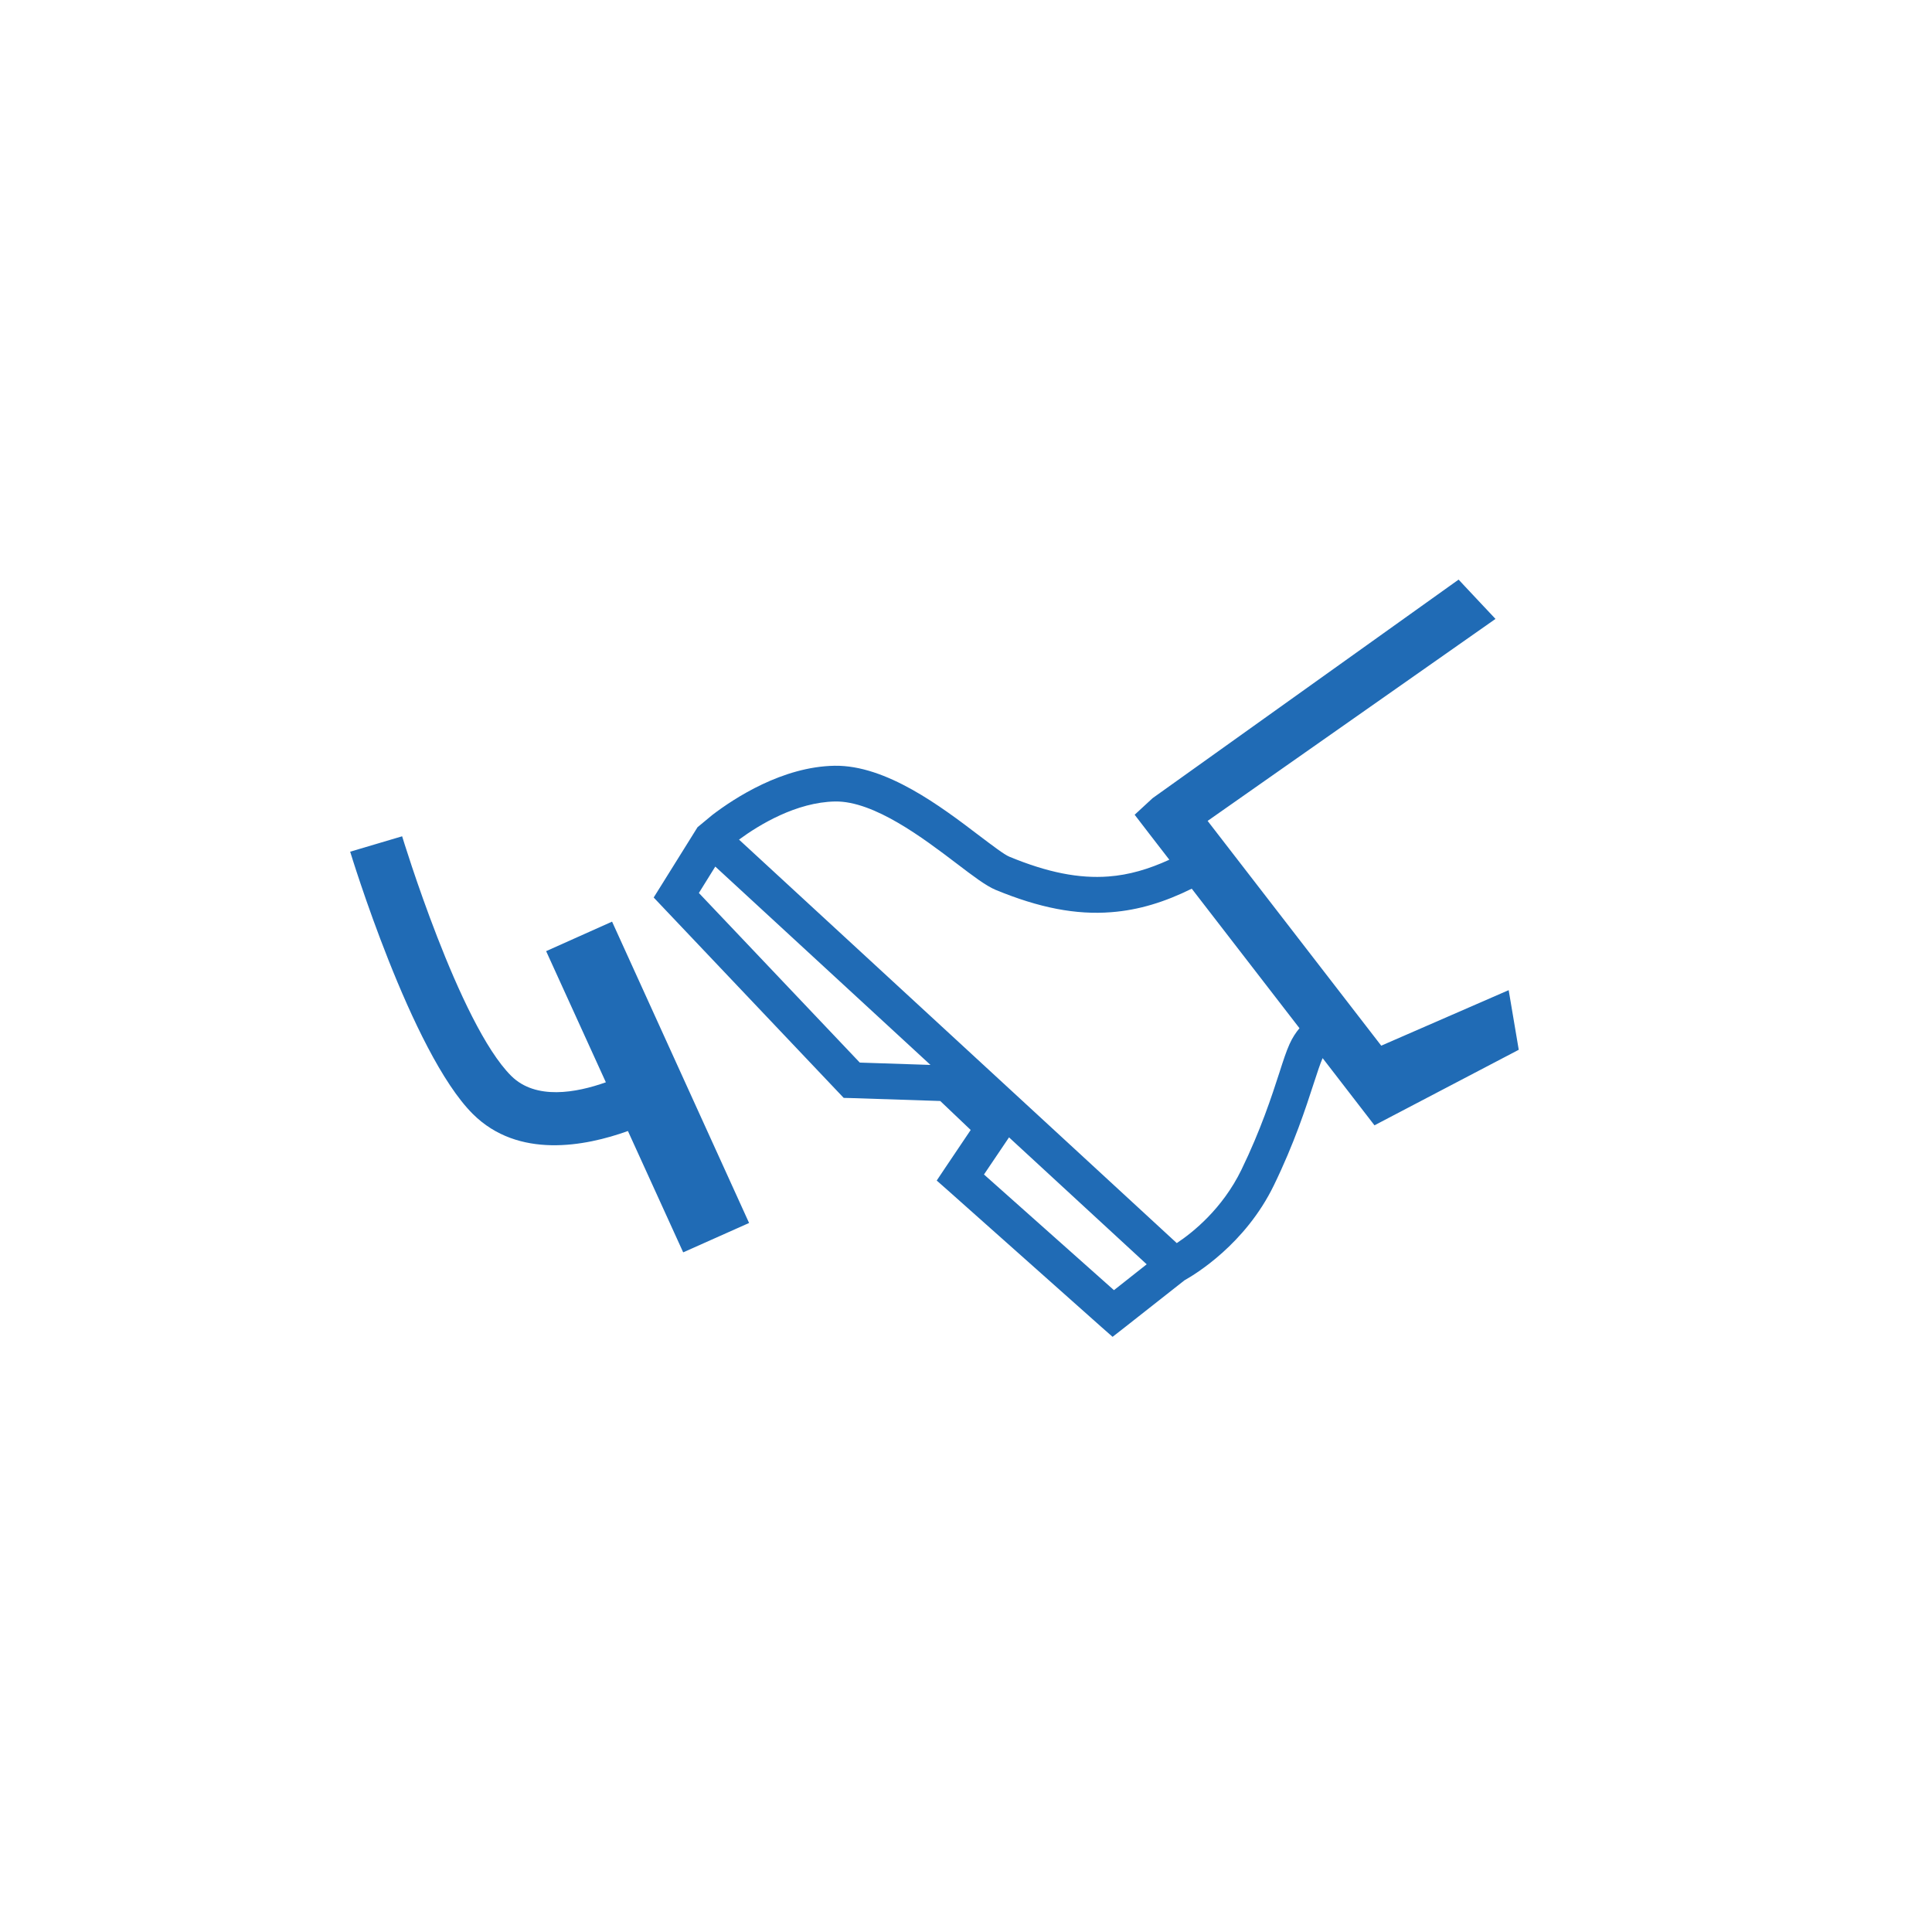 <?xml version="1.0" encoding="UTF-8" standalone="no"?>
<svg width="160px" height="160px" viewBox="0 0 160 160" version="1.1" xmlns="http://www.w3.org/2000/svg" xmlns:xlink="http://www.w3.org/1999/xlink" xmlns:sketch="http://www.bohemiancoding.com/sketch/ns">
    <!-- Generator: Sketch 3.2.2 (9983) - http://www.bohemiancoding.com/sketch -->
    <title>cdl-brakes</title>
    <desc>Created with Sketch.</desc>
    <defs></defs>
    <g id="Page-1" stroke="none" stroke-width="1" fill="none" fill-rule="evenodd" sketch:type="MSPage">
        <path d="M123.85,51.256 L100.01,67.984 L114.388,86.598 L124.942,82 L125.776,86.938 L113.828,93.194 L109.537,87.633 L109.521,87.659 C109.335,88.082 109.095,88.811 108.79,89.748 C108.135,91.769 107.183,94.693 105.497,98.161 C103.124,103.046 98.97,105.539 98.098,106.027 L93.122,109.944 L92.139,110.711 L91.199,109.884 L78.538,98.618 L77.575,97.768 L78.294,96.692 L80.389,93.579 L77.868,91.18 L70.496,90.938 L69.872,90.923 L54.919,75.155 L54.135,74.327 L54.74,73.36 L57.767,68.506 L58.993,67.49 C60.828,66.088 64.808,63.489 69.114,63.417 C73.39,63.349 77.952,66.81 81.074,69.186 C82.228,70.055 83.161,70.772 83.595,70.95 C86.763,72.261 89.375,72.771 91.804,72.586 C93.495,72.461 95.128,71.981 96.838,71.199 L95.204,69.084 L93.967,67.474 L95.456,66.099 L120.796,48 L121.306,48.548 L123.343,50.716 L123.85,51.256 L123.85,51.256 Z M33.303,69.258 L29,70.534 C29.015,70.58 34.057,87.187 39.167,92.264 C42.921,95.993 48.45,94.943 52.002,93.666 L56.579,103.715 L62.036,101.282 L50.689,76.326 L45.228,78.77 L50.175,89.631 C47.719,90.504 44.372,91.116 42.342,89.106 C38.024,84.822 33.318,69.303 33.303,69.258 L33.303,69.258 Z M94.964,104.704 L83.93,94.531 L83.564,94.191 L81.489,97.266 L92.253,106.846 L94.964,104.704 L94.964,104.704 Z M59.237,71.766 L57.878,73.953 L71.204,87.999 L77.057,88.192 L75.385,86.65 L59.237,71.766 Z M98.696,73.598 C96.453,74.705 94.306,75.37 92.029,75.544 C89.12,75.774 86.077,75.192 82.449,73.693 C81.653,73.36 80.583,72.548 79.258,71.539 C76.471,69.42 72.396,66.33 69.167,66.375 C65.946,66.432 62.869,68.306 61.202,69.533 L97.455,102.948 C98.761,102.086 101.228,100.122 102.808,96.877 C104.411,93.579 105.321,90.783 105.95,88.842 C106.269,87.844 106.521,87.07 106.795,86.465 C107.035,85.929 107.328,85.498 107.617,85.151 L98.696,73.598 Z" id="Imported-Layers" fill="#206BB5" sketch:type="MSShapeGroup"></path>
    </g>
</svg>
